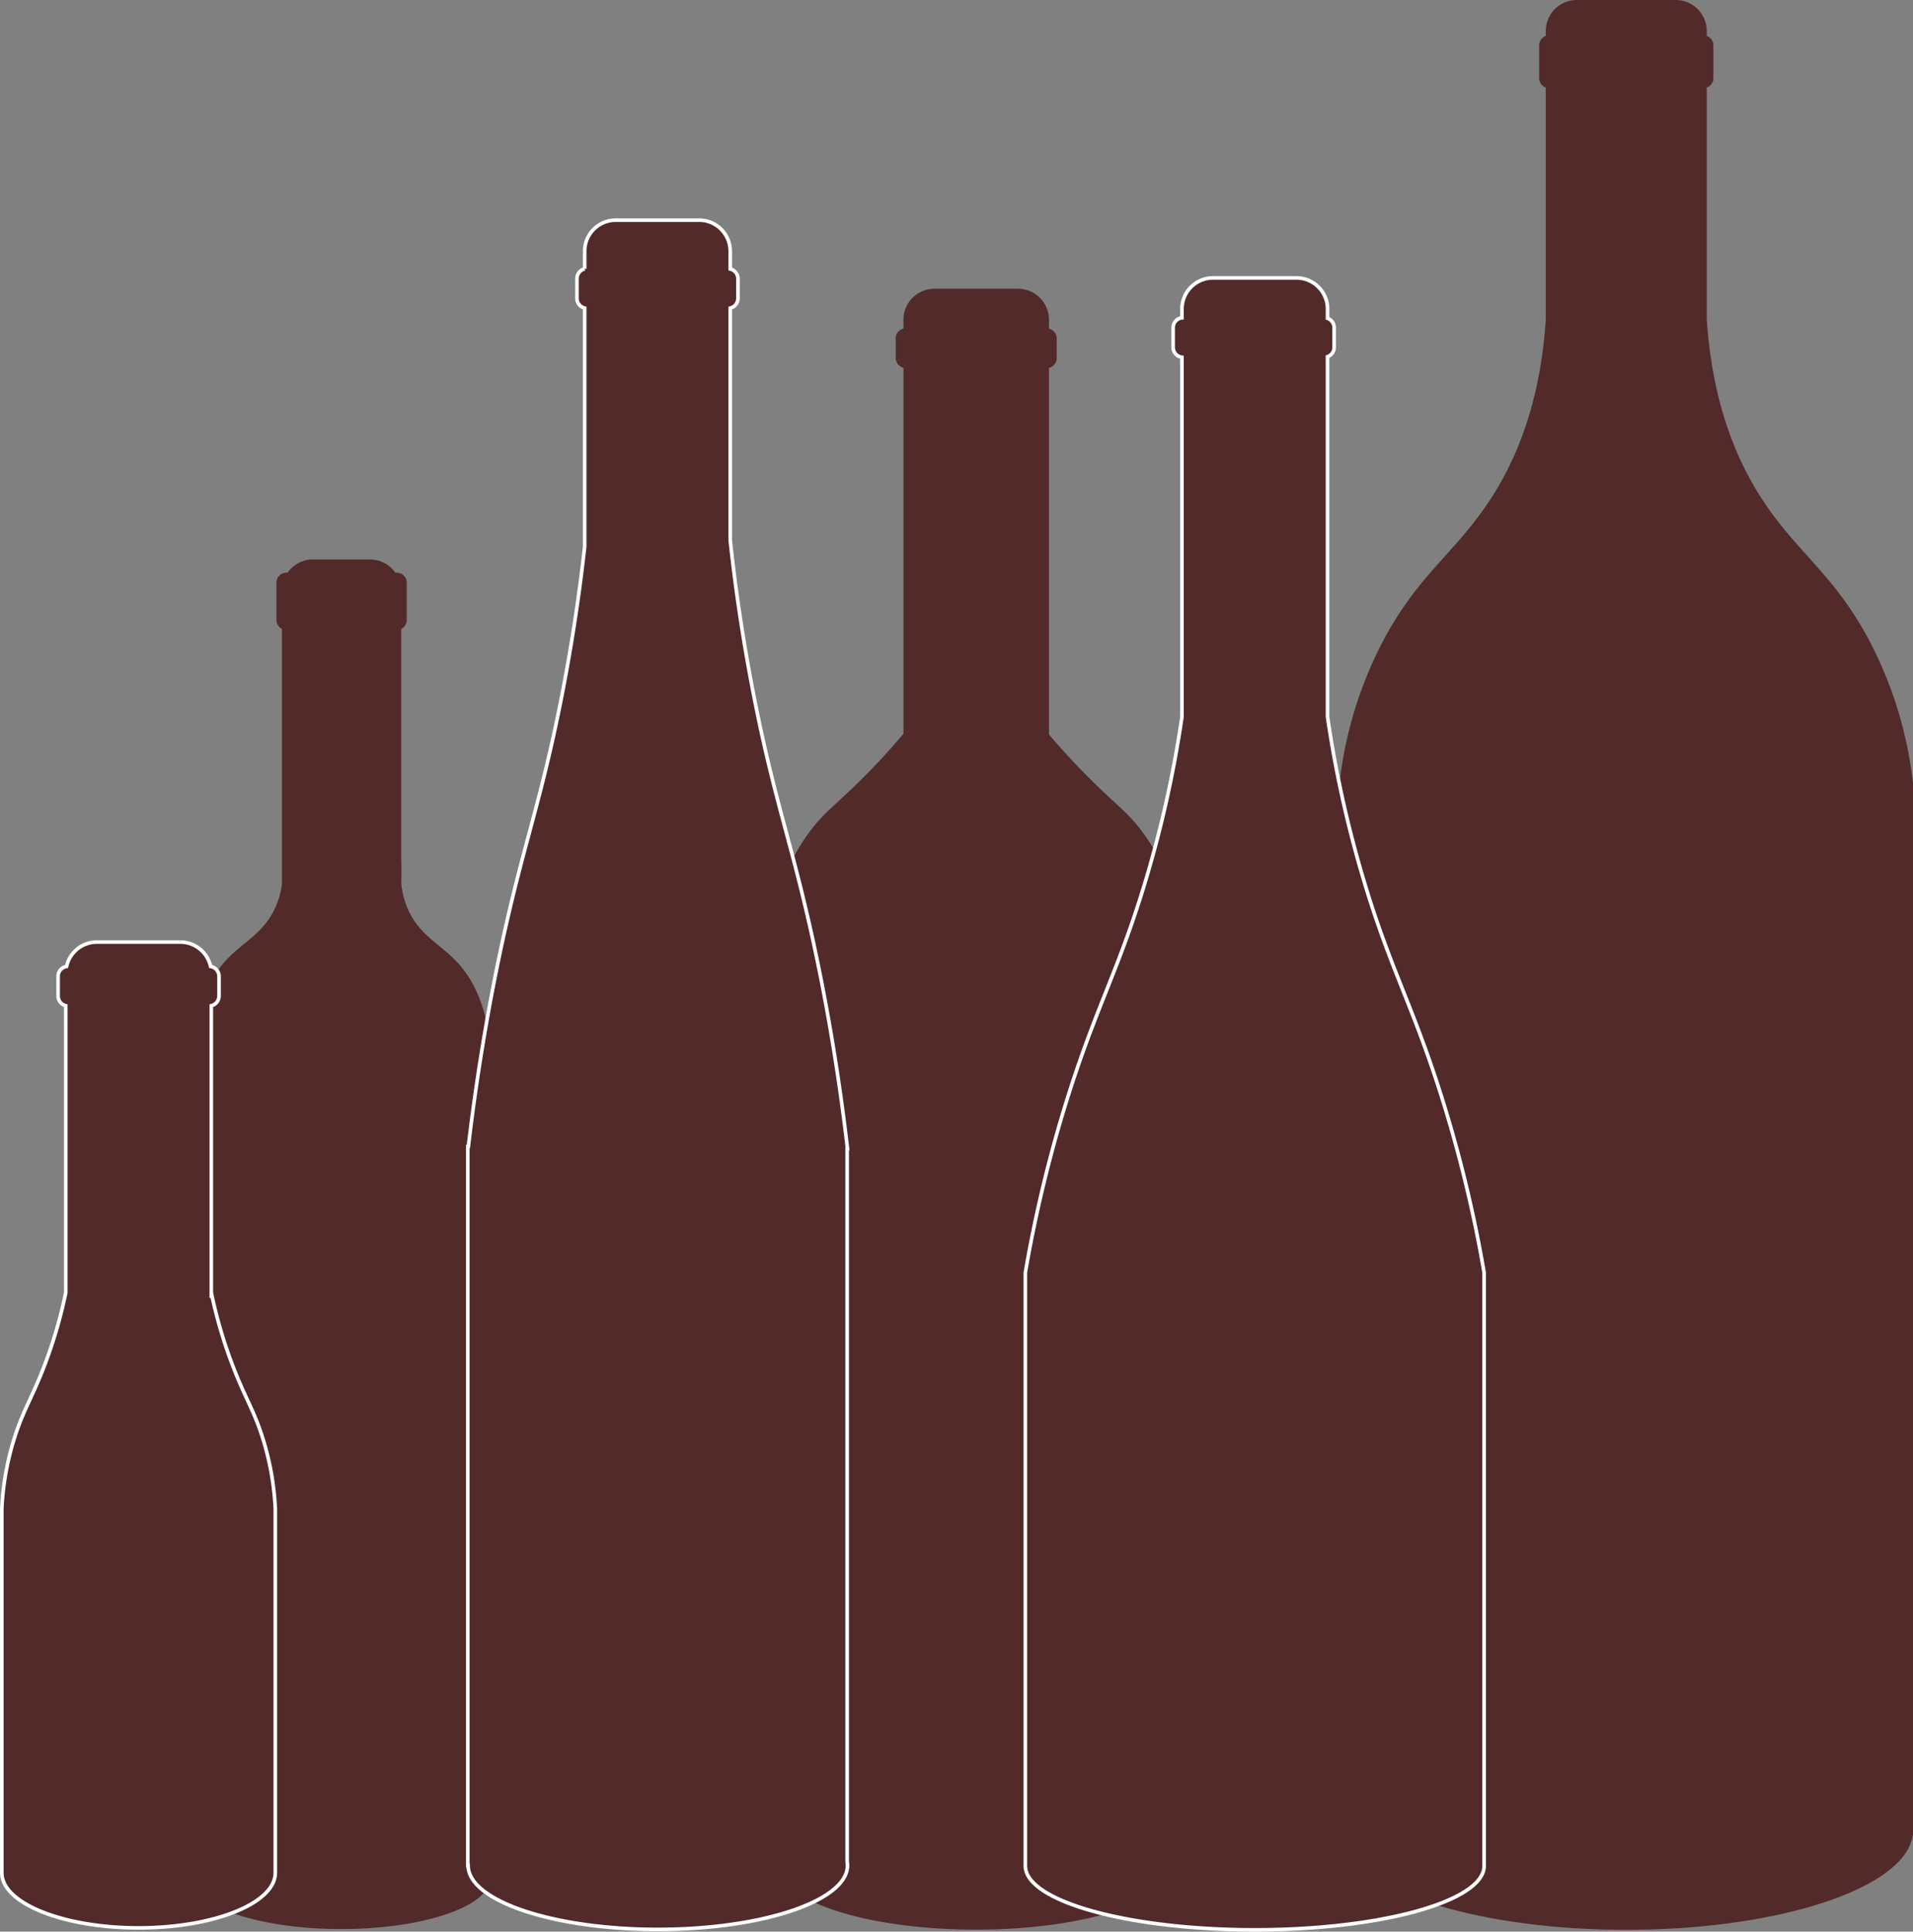 <svg xmlns="http://www.w3.org/2000/svg" width="529.973" height="535.173" viewBox="0 0 529.973 535.173">
  <rect x="0" y="0" width="529.973" height="535.173" fill="#808080" stroke="none"/>
  <g id="Group_75" data-name="Group 75" transform="translate(-139.5 -4823)">
    <g id="Layer_2" data-name="Layer 2" transform="translate(510.601 4823)">
      <g id="Final" transform="translate(0 0)">
        <path id="Path_661" data-name="Path 661" d="M147.262,178.425c-9.85-19.028-20.244-24.98-29.941-39.718-6.721-10.186-14.023-26.037-15.582-50.375V24.265a2.768,2.768,0,0,0,1.833-2.6v-9.1a2.768,2.768,0,0,0-1.833-2.6V8.6a8.6,8.6,0,0,0-8.6-8.6h-27.4a8.6,8.6,0,0,0-8.6,8.6v1.35a2.768,2.768,0,0,0-1.833,2.6v9.1a2.768,2.768,0,0,0,1.833,2.6V88.333c-1.528,24.338-8.86,40.188-15.582,50.375-9.7,14.738-20.091,20.69-29.941,39.718A112.078,112.078,0,0,0,0,216.921H0V508.39H.086c1.833,14.616,36.663,26.275,79.35,26.275s77.5-11.659,79.356-26.275h.079V216.921h0a112.078,112.078,0,0,0-11.61-38.5Z" transform="translate(0)" fill="#522a2a"/>
      </g>
    </g>
    <g id="Layer_2-2" data-name="Layer 2" transform="translate(192.767 4978)">
      <g id="Final-2" data-name="Final" transform="translate(0)">
        <path id="Path_663" data-name="Path 663" d="M82.6,136.874c-.745-13.645-5.261-21.081-9.276-25.358-4.772-5.09-10.388-7.363-13.6-14.665a23.647,23.647,0,0,1-1.833-7.119q0,23.263,0,46.531h0V89.31l.037.422V84.019a3.015,3.015,0,0,1-.037.458V19.242A2.768,2.768,0,0,0,59.418,16.8V6.447a2.78,2.78,0,0,0-2.841-2.78h-.312A8.6,8.6,0,0,0,49.226,0H33.436A8.6,8.6,0,0,0,26.4,3.666h-.312a2.78,2.78,0,0,0-2.78,2.78V16.773a2.768,2.768,0,0,0,1.528,2.444V90.08a23.342,23.342,0,0,1-1.741,6.159c-3.208,7.3-8.823,9.575-13.6,14.665-4,4.277-8.524,11.714-9.27,25.358H.134V364.311A5.1,5.1,0,0,0,0,365.405c0,7.76,18.466,14.054,41.246,14.054s41.246-6.294,41.246-14.054h.037V136.874Z" transform="translate(0)" fill="#522a2a"/>
      </g>
    </g>
    <g id="Layer_2-3" data-name="Layer 2" transform="translate(355.185 4903)">
      <g id="Final-3" data-name="Final" transform="translate(0 0)">
        <path id="Path_665" data-name="Path 665" d="M109.377,168.038a53.613,53.613,0,0,0-9.166-18.331c-3.63-4.662-6.471-6.605-12.832-12.832-3.6-3.526-7.864-7.974-12.453-13.37V21.918a2.78,2.78,0,0,0,2.139-2.7V13.779a2.78,2.78,0,0,0-2.139-2.7V8.634A8.6,8.6,0,0,0,66.323,0H43.207A8.6,8.6,0,0,0,34.6,8.6v2.444a2.786,2.786,0,0,0-2.139,2.7v5.438a2.786,2.786,0,0,0,2.139,2.7V123.321c-4.656,5.481-8.933,9.991-12.6,13.553-6.361,6.227-9.2,8.17-12.832,12.832A53.613,53.613,0,0,0,0,168.038H.073V435.957A6.044,6.044,0,0,0,0,436.9c0,9.777,24.485,17.72,54.689,17.72s54.689-7.944,54.689-17.72h.073V168.038Z" transform="translate(0 0)" fill="#522a2a"/>
      </g>
    </g>
    <g id="Layer_2-4" data-name="Layer 2" transform="translate(269.088 4884)">
      <g id="Final-4" data-name="Final">
        <path id="Path_664" data-name="Path 664" d="M105.1,257.25h.1c-2.872-24.625-6.575-43.879-9.294-56.467-5.86-27.13-10.388-38.294-15.8-64.734-3.96-19.34-6.172-35.838-7.394-47.4V24.362a2.786,2.786,0,0,0,2.139-2.7V16.223a2.786,2.786,0,0,0-2.139-2.7V8.634A8.6,8.6,0,0,0,64.111,0H40.989a8.6,8.6,0,0,0-8.6,8.6v4.888a2.786,2.786,0,0,0-2.139,2.7v5.438a2.786,2.786,0,0,0,2.139,2.731V90.5c-1.277,11.427-3.44,27.234-7.186,45.547-5.414,26.44-9.923,37.6-15.8,64.734C6.721,213.255,3.055,232.307.171,256.639H0v199.2H.1c0,9.777,23.525,17.72,52.55,17.72s52.55-7.944,52.55-17.72a6.268,6.268,0,0,0-.1-1.063Z" fill="#522a2a" stroke="#fff" stroke-width="1"/>
      </g>
    </g>
    <g id="Layer_2-5" data-name="Layer 2" transform="translate(423.56 4900)">
      <g id="Final-5" data-name="Final">
        <path id="Path_666" data-name="Path 666" d="M114.877,225.476c-7.705-24.069-13.657-33.98-20.776-57.438A318.3,318.3,0,0,1,83.713,121.6V21.82a2.768,2.768,0,0,0,1.833-2.6V13.779a2.768,2.768,0,0,0-1.833-2.6V8.6A8.6,8.6,0,0,0,75.11,0H51.988a8.6,8.6,0,0,0-8.6,8.6v2.444a2.768,2.768,0,0,0-2.444,2.744V19.23a2.768,2.768,0,0,0,2.444,2.744V121.6A318.309,318.309,0,0,1,33,168.038c-7.119,23.458-13.07,33.369-20.776,57.438A371.683,371.683,0,0,0,0,275.581V439.953c0,9.777,28.45,17.72,63.549,17.72s63.549-7.944,63.549-17.72V275.582a371.689,371.689,0,0,0-12.221-50.106Z" fill="#522a2a" stroke="#fff" stroke-width="1"/>
      </g>
    </g>
    <g id="Layer_2-6" data-name="Layer 2" transform="translate(140 5084)">
      <g id="Final-6" data-name="Final">
        <path id="Path_662" data-name="Path 662" d="M72.1,136.874c-2.365-7.29-4.613-10.461-7.858-18.8a131.613,131.613,0,0,1-6.2-20.922q0,.724,0,1.448V17.641a2.786,2.786,0,0,0,2.139-2.7V9.5a2.774,2.774,0,0,0-2.34-2.737A8.6,8.6,0,0,0,49.495,0H26.342a8.6,8.6,0,0,0-8.4,6.764A2.774,2.774,0,0,0,15.6,9.5V14.94a2.786,2.786,0,0,0,2.12,2.7V97.156a131.069,131.069,0,0,1-6.19,20.922c-3.251,8.335-5.5,11.506-7.864,18.8A77.1,77.1,0,0,0,0,157.039H0V257.861c0,8.439,16.963,15.276,37.885,15.276S75.77,266.3,75.77,257.861V157.039h0A77.1,77.1,0,0,0,72.1,136.874Z" fill="#522a2a" stroke="#fff" stroke-width="1"/>
      </g>
    </g>
  </g>
</svg>
